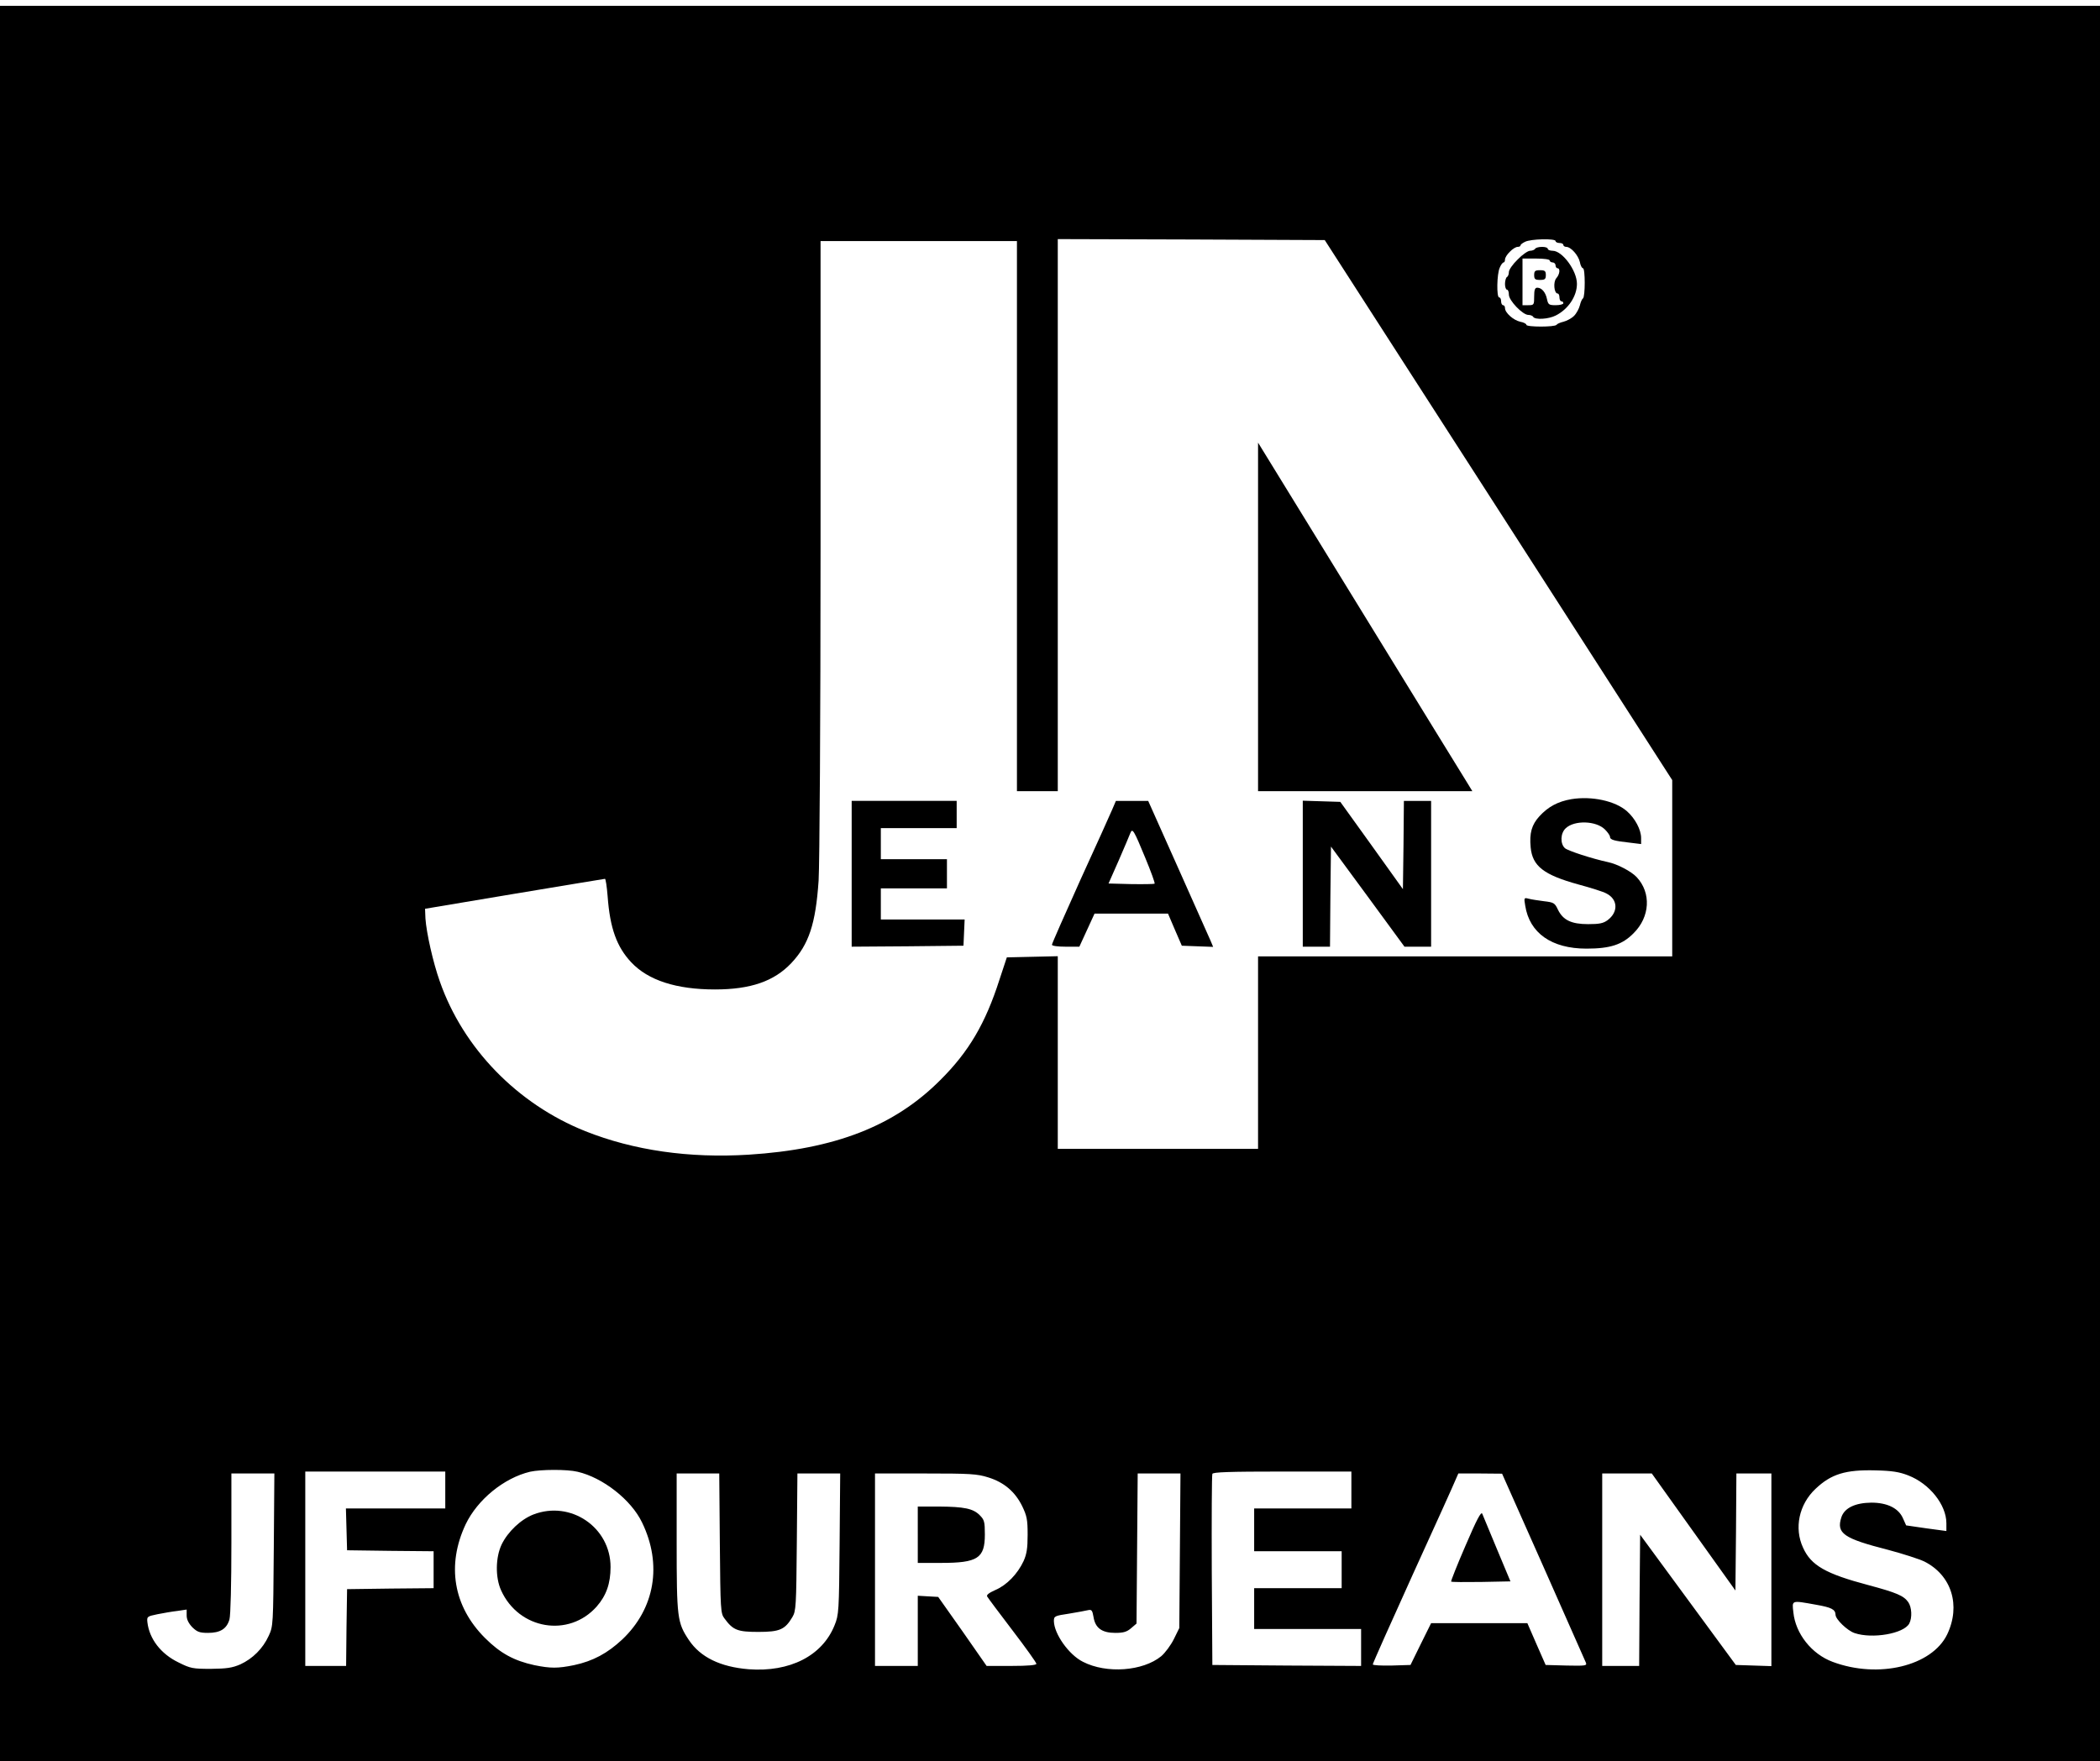 <?xml version="1.0" standalone="no"?>
<!DOCTYPE svg PUBLIC "-//W3C//DTD SVG 20010904//EN"
 "http://www.w3.org/TR/2001/REC-SVG-20010904/DTD/svg10.dtd">
<svg version="1.0" xmlns="http://www.w3.org/2000/svg"
 width="1080pt" height="906pt" viewBox="0 0 1080 906"
 preserveAspectRatio="xMidYMid meet">

<g transform="translate(0,906) scale(0.1,-0.1)"
fill="#000000" stroke="none">
<path d="M0 4515 l0 -4515 5400 0 5400 0 0 4515 0 4515 -5400 0 -5400 0 0
-4515z m7707 1921 l893 -1389 0 -454 0 -453 -1065 0 -1065 0 0 -495 0 -495
-515 0 -515 0 0 495 0 496 -131 -3 -131 -3 -38 -115 c-72 -225 -158 -371 -304
-516 -236 -237 -542 -356 -986 -384 -306 -19 -591 22 -840 121 -350 140 -628
427 -748 770 -35 98 -69 251 -74 324 l-2 50 459 77 c253 42 463 77 466 77 4 1
10 -40 14 -90 12 -164 47 -260 121 -339 87 -93 232 -140 431 -140 183 0 304
42 392 135 91 96 126 203 141 425 5 82 10 828 10 1718 l0 1572 505 0 505 0 0
-1415 0 -1415 105 0 105 0 0 1420 0 1420 687 -2 686 -3 894 -1389z m293 1384
c0 -5 9 -10 20 -10 11 0 20 -4 20 -10 0 -5 7 -10 15 -10 24 0 62 -43 70 -78 3
-18 11 -32 16 -32 12 0 12 -147 0 -155 -5 -3 -12 -19 -16 -36 -4 -16 -17 -41
-30 -54 -13 -13 -38 -26 -54 -30 -17 -4 -33 -11 -36 -16 -8 -12 -155 -12 -155
0 0 5 -14 13 -32 16 -35 8 -78 46 -78 70 0 8 -4 15 -10 15 -5 0 -10 9 -10 20
0 11 -4 20 -10 20 -14 0 -12 121 3 153 6 15 15 27 20 27 4 0 7 7 7 15 0 9 11
27 25 40 13 14 31 25 40 25 8 0 15 3 15 8 0 4 10 12 23 18 28 15 157 18 157 4z
m-5030 -6331 c130 -30 276 -144 332 -261 105 -216 66 -443 -102 -602 -76 -71
-150 -111 -248 -132 -84 -17 -120 -17 -204 0 -105 23 -175 61 -254 140 -163
163 -198 375 -99 585 61 127 197 238 331 270 54 12 190 13 244 0z m6844 -19
c109 -42 196 -151 196 -246 l0 -40 -104 14 -103 15 -17 38 c-23 51 -81 79
-162 79 -83 -1 -138 -27 -154 -75 -27 -83 10 -109 241 -168 75 -20 159 -47
186 -60 140 -71 188 -226 117 -375 -79 -163 -354 -229 -589 -141 -108 40 -191
145 -202 255 -7 63 -12 62 116 39 80 -14 100 -24 101 -52 0 -23 61 -82 98 -94
91 -31 253 -3 281 49 16 30 13 84 -5 110 -23 33 -60 49 -206 88 -219 58 -294
101 -335 192 -47 101 -21 223 64 303 80 76 154 99 308 95 86 -2 123 -8 169
-26z m-7524 -75 l0 -95 -255 0 -256 0 3 -107 3 -108 223 -3 222 -2 0 -95 0
-95 -222 -2 -223 -3 -3 -197 -2 -198 -105 0 -105 0 0 500 0 500 360 0 360 0 0
-95z m4660 0 l0 -95 -250 0 -250 0 0 -110 0 -110 225 0 225 0 0 -95 0 -95
-225 0 -225 0 0 -105 0 -105 275 0 275 0 0 -95 0 -95 -382 2 -383 3 -3 485
c-1 267 0 491 3 498 3 9 85 12 360 12 l355 0 0 -95z m-5542 -307 c-3 -386 -3
-394 -26 -443 -30 -66 -83 -118 -146 -147 -42 -18 -69 -22 -151 -23 -94 0
-105 2 -167 33 -91 44 -150 121 -160 207 -3 29 -1 30 52 41 30 6 76 14 103 17
l47 7 0 -31 c0 -20 10 -40 29 -60 25 -24 37 -29 81 -29 63 0 96 21 110 69 6
21 10 183 10 394 l0 357 111 0 110 0 -3 -392z m2294 33 c3 -345 4 -361 24
-387 44 -60 67 -69 174 -69 110 0 137 12 175 76 19 32 20 55 23 387 l3 352
110 0 110 0 -3 -362 c-3 -349 -4 -365 -26 -419 -63 -157 -230 -242 -442 -226
-146 12 -248 62 -307 150 -60 90 -63 113 -63 504 l0 353 110 0 109 0 3 -359z
m1380 339 c81 -25 138 -73 175 -148 24 -50 28 -69 28 -147 0 -71 -5 -100 -21
-136 -31 -66 -86 -123 -144 -148 -34 -15 -48 -26 -43 -34 4 -7 62 -85 130
-174 68 -89 123 -166 123 -172 0 -7 -43 -11 -128 -11 l-128 0 -124 178 -125
177 -53 3 -52 3 0 -180 0 -181 -110 0 -110 0 0 495 0 495 259 0 c230 0 266 -2
323 -20z m986 -377 l-3 -398 -28 -57 c-16 -32 -45 -71 -65 -88 -94 -77 -281
-91 -402 -29 -73 36 -149 144 -150 210 0 25 4 27 78 38 42 7 86 15 98 18 18 4
22 -1 28 -36 9 -56 43 -81 112 -81 41 0 59 5 81 24 l28 24 3 386 3 386 110 0
110 0 -3 -397z m1869 -81 c116 -262 215 -485 219 -495 6 -16 -1 -17 -100 -15
l-107 3 -47 107 -47 108 -248 0 -247 0 -53 -107 -53 -108 -97 -3 c-53 -1 -97
1 -97 6 0 5 93 214 206 463 114 250 213 469 220 487 l14 32 113 0 112 -1 212
-477z m773 177 l215 -301 3 301 2 301 90 0 90 0 0 -495 0 -496 -92 3 -91 3
-246 335 -246 335 -3 -338 -2 -337 -95 0 -95 0 0 495 0 495 128 0 127 0 215
-301z"/>
<path d="M6470 5887 l0 -897 551 0 551 0 -20 33 c-11 17 -259 421 -551 896
l-531 864 0 -896z"/>
<path d="M8082 4949 c-70 -12 -120 -39 -165 -88 -40 -44 -52 -87 -45 -160 9
-97 68 -142 246 -191 63 -17 127 -37 143 -46 60 -30 63 -96 6 -138 -22 -16
-42 -20 -100 -20 -86 0 -129 21 -155 75 -16 34 -21 37 -72 43 -30 4 -65 9 -79
13 -23 6 -24 5 -17 -36 22 -141 136 -221 315 -221 121 0 184 20 242 79 85 84
92 208 16 289 -27 29 -99 67 -147 77 -83 18 -206 58 -222 72 -25 23 -23 77 4
102 45 43 157 39 202 -6 14 -14 26 -31 26 -38 0 -15 21 -21 103 -30 l57 -7 0
31 c0 43 -31 101 -73 138 -60 53 -181 79 -285 62z"/>
<path d="M4380 4565 l0 -375 288 2 287 3 3 68 3 67 -216 0 -215 0 0 80 0 80
170 0 170 0 0 75 0 75 -170 0 -170 0 0 80 0 80 195 0 195 0 0 70 0 70 -270 0
-270 0 0 -375z"/>
<path d="M5721 4898 c-10 -24 -84 -188 -165 -365 -80 -178 -146 -327 -146
-333 0 -6 30 -10 70 -10 l71 0 39 85 39 85 189 0 189 0 35 -82 36 -83 81 -3
80 -3 -12 29 c-7 15 -82 184 -167 375 l-155 347 -83 0 -83 0 -18 -42z m169
-251 c29 -70 51 -130 48 -133 -3 -2 -57 -3 -121 -2 l-116 3 53 120 c29 66 55
129 59 139 11 28 18 16 77 -127z"/>
<path d="M6700 4565 l0 -375 70 0 70 0 2 258 3 257 189 -257 189 -258 68 0 69
0 0 375 0 375 -70 0 -70 0 -2 -227 -3 -227 -161 225 -161 224 -96 3 -97 3 0
-376z"/>
<path d="M7895 7780 c-3 -5 -15 -10 -26 -10 -11 0 -40 -20 -64 -45 -25 -24
-45 -53 -45 -64 0 -11 -4 -23 -10 -26 -5 -3 -10 -19 -10 -36 0 -16 5 -29 10
-29 6 0 10 -12 10 -26 0 -30 71 -104 100 -104 10 0 22 -4 25 -10 10 -16 79
-12 116 7 64 32 109 99 109 163 0 68 -75 170 -125 170 -14 0 -25 5 -25 10 0 6
-13 10 -29 10 -17 0 -33 -4 -36 -10z m75 -60 c0 -5 7 -10 15 -10 8 0 15 -7 15
-15 0 -8 5 -15 10 -15 15 0 12 -31 -6 -51 -17 -19 -12 -79 7 -79 5 0 9 -9 9
-20 0 -11 5 -20 10 -20 6 0 10 -4 10 -10 0 -5 -17 -10 -39 -10 -35 0 -39 3
-45 31 -7 35 -27 59 -50 59 -12 0 -16 -11 -16 -45 0 -43 -1 -45 -30 -45 l-30
0 0 120 0 120 70 0 c40 0 70 -4 70 -10z"/>
<path d="M7890 7645 c0 -21 5 -25 30 -25 25 0 30 4 30 25 0 21 -5 25 -30 25
-25 0 -30 -4 -30 -25z"/>
<path d="M2743 1269 c-64 -25 -131 -88 -163 -154 -32 -67 -33 -170 -3 -236 91
-202 349 -245 492 -83 49 56 71 118 71 203 0 204 -205 344 -397 270z"/>
<path d="M4720 1165 l0 -145 120 0 c188 0 225 24 225 146 0 66 -3 76 -26 99
-34 35 -81 44 -211 45 l-108 0 0 -145z"/>
<path d="M7537 1109 c-43 -99 -76 -183 -74 -185 2 -3 72 -3 155 -2 l150 3 -69
165 c-38 91 -72 173 -76 183 -6 13 -29 -31 -86 -164z"/>
</g>
</svg>
